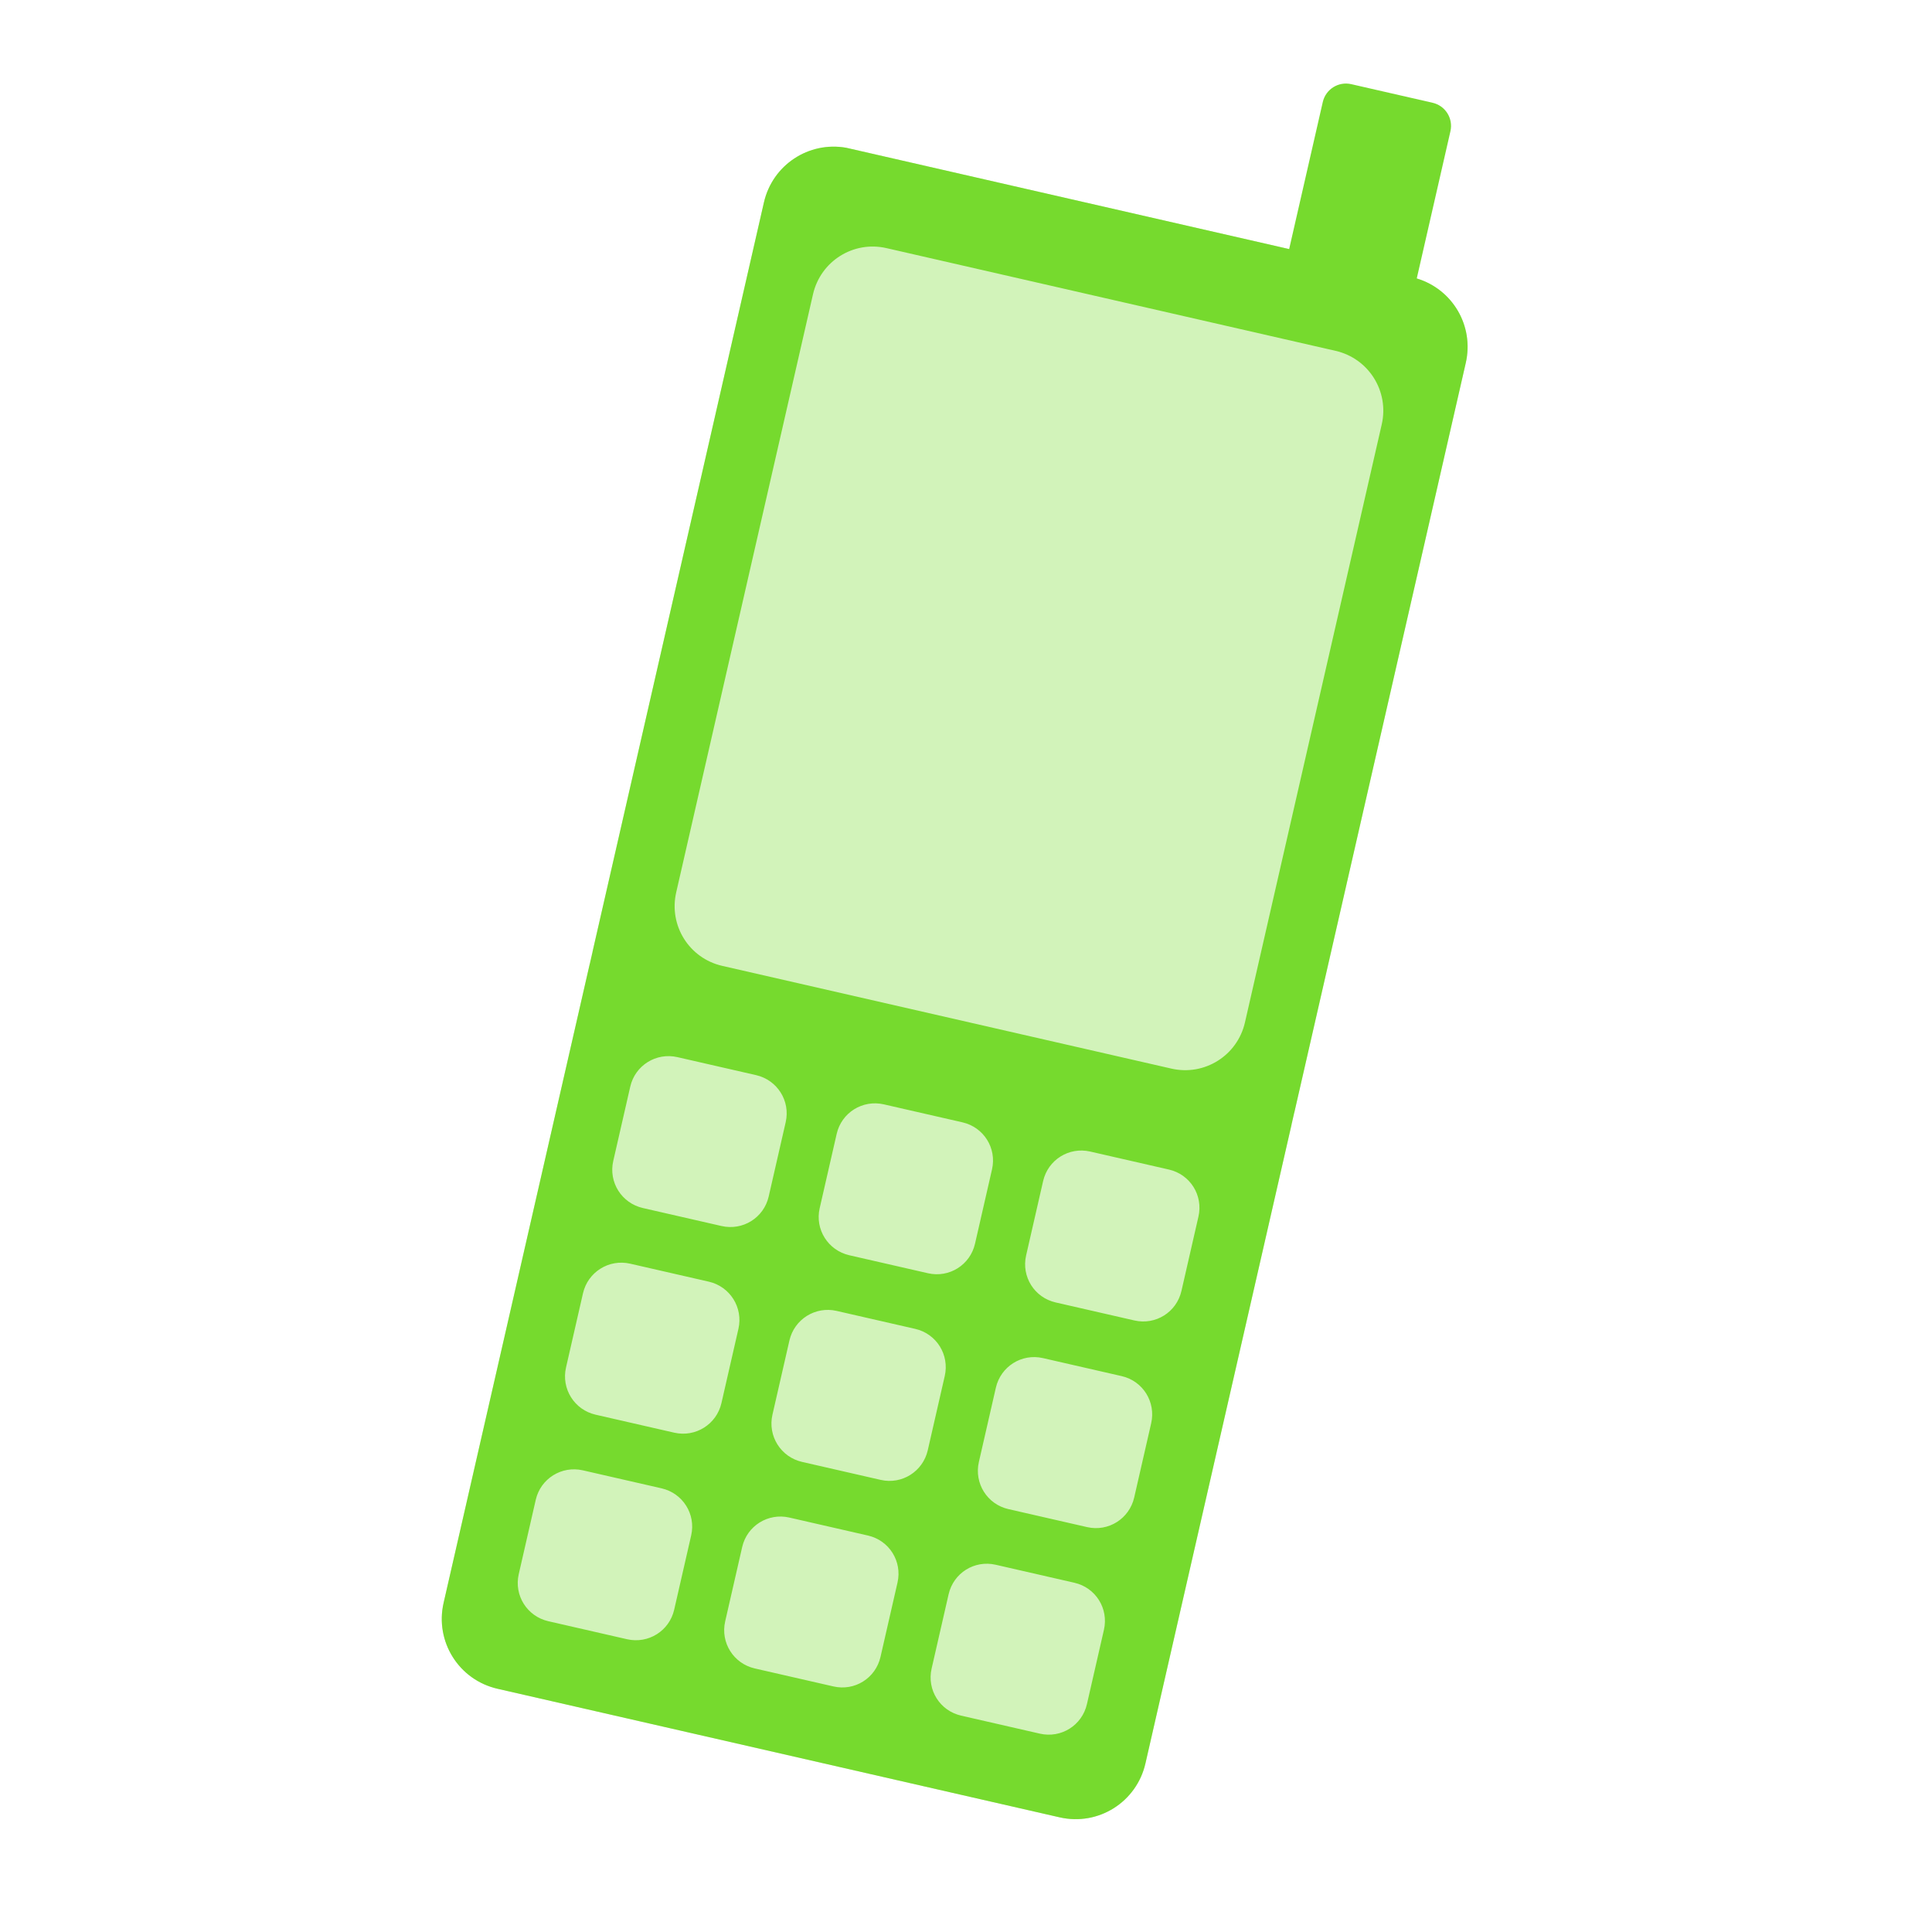 <svg enable-background="new 0 0 580 580" height="580" viewBox="0 0 580 580" width="580" xmlns="http://www.w3.org/2000/svg">
<path d="m423.87 83.206l-168.748-38.599c-.363-.083-.733-.187-1.096-.25-11.24-1.982-22.112 5.15-24.687 16.406l-51.474 225.042 9.657 2.209-.341 3.696-10.136-2.318-43.87 191.797c-2.658 11.619 4.569 23.133 16.189 25.791l168.749 38.598c11.619 2.657 23.1-4.577 25.757-16.196l43.87-191.798-48.874-11.179-3.155-4.496 52.85 12.089 51.474-225.042c2.656-11.62-4.546-23.093-16.165-25.75z" fill="rgba(118,218,46,1.0)" opacity=".33" stroke="rgba(35,35,35,1.0)" stroke-width="0.0"/>
<path d="m425.321 83.596l10.11-44.203c.879-3.84-1.522-7.666-5.362-8.543l-24.415-5.585c-3.841-.878-7.666 1.523-8.544 5.363l-10.098 44.147-131.89-30.168c-.363-.083-.733-.187-1.096-.25-11.24-1.982-22.112 5.15-24.687 16.406l-96.164 420.427c-2.658 11.619 4.569 23.133 16.189 25.791l168.749 38.598c11.619 2.657 23.1-4.577 25.757-16.196l96.164-420.426c2.545-11.128-3.955-22.115-14.713-25.361zm-241.218 264.937l5.105-22.318c1.458-6.379 7.775-10.314 14.153-8.855l23.613 5.401c6.378 1.458 10.355 7.749 8.896 14.127l-5.105 22.318c-1.458 6.378-7.774 10.313-14.152 8.854l-23.614-5.4c-6.378-1.459-10.355-7.749-8.896-14.127zm23.394 112.401l-5.105 22.317c-1.459 6.379-7.775 10.314-14.153 8.855l-23.614-5.401c-6.378-1.458-10.354-7.749-8.896-14.127l5.105-22.318c1.459-6.378 7.775-10.313 14.153-8.854l23.613 5.4c6.379 1.459 10.356 7.749 8.897 14.128zm-5.075-30.833l-23.614-5.401c-6.378-1.459-10.347-7.782-8.888-14.16l5.097-22.285c1.459-6.378 7.782-10.348 14.161-8.889l23.613 5.401c6.378 1.459 10.347 7.782 8.889 14.16l-5.098 22.285c-1.458 6.378-7.782 10.348-14.16 8.889zm67.015 45l-5.105 22.318c-1.458 6.378-7.742 10.321-14.12 8.862l-23.613-5.4c-6.378-1.459-10.355-7.749-8.896-14.128l5.105-22.317c1.458-6.379 7.774-10.314 14.152-8.855l23.614 5.401c6.378 1.458 10.322 7.741 8.863 14.119zm-5.042-30.826l-23.613-5.401c-6.378-1.458-10.347-7.782-8.889-14.16l5.098-22.285c1.458-6.378 7.782-10.347 14.16-8.888l23.613 5.4c6.378 1.459 10.314 7.775 8.855 14.153l-5.097 22.285c-1.459 6.379-7.749 10.355-14.127 8.896zm-18.32-81.567l5.105-22.318c1.459-6.378 7.775-10.313 14.153-8.855l23.614 5.401c6.377 1.459 10.322 7.742 8.863 14.119l-5.104 22.318c-1.459 6.379-7.742 10.322-14.12 8.863l-23.613-5.401c-6.379-1.459-10.356-7.749-8.898-14.127zm85.334 126.567l-5.104 22.318c-1.459 6.378-7.741 10.322-14.12 8.863l-23.646-5.409c-6.378-1.459-10.321-7.741-8.863-14.119l5.105-22.318c1.459-6.378 7.741-10.322 14.119-8.863l23.647 5.409c6.378 1.459 10.321 7.742 8.862 14.119zm14.183-62.005l-5.097 22.285c-1.459 6.378-7.749 10.354-14.128 8.896l-23.646-5.408c-6.378-1.459-10.314-7.775-8.855-14.153l5.098-22.285c1.459-6.377 7.749-10.354 14.127-8.896l23.647 5.409c6.377 1.458 10.313 7.774 8.854 14.152zm14.19-62.039l-5.104 22.318c-1.459 6.377-7.742 10.321-14.12 8.862l-23.646-5.409c-6.378-1.458-10.321-7.741-8.863-14.119l5.105-22.318c1.459-6.378 7.741-10.321 14.119-8.862l23.647 5.408c6.378 1.458 10.321 7.741 8.862 14.12zm55.027-237.826l-41.066 179.542c-2.274 9.943-12.134 16.133-22.077 13.858l-134.839-30.842c-9.944-2.274-16.099-12.126-13.825-22.07l41.066-179.542c2.274-9.943 12.101-16.14 22.044-13.866l134.839 30.842c9.944 2.276 16.132 12.135 13.858 22.078z" fill="rgba(118,218,46,1.0)" fill-opacity="1" stroke="rgba(35,35,35,1.0)" stroke-opacity="1" stroke-width="0.0"/>
</svg>
